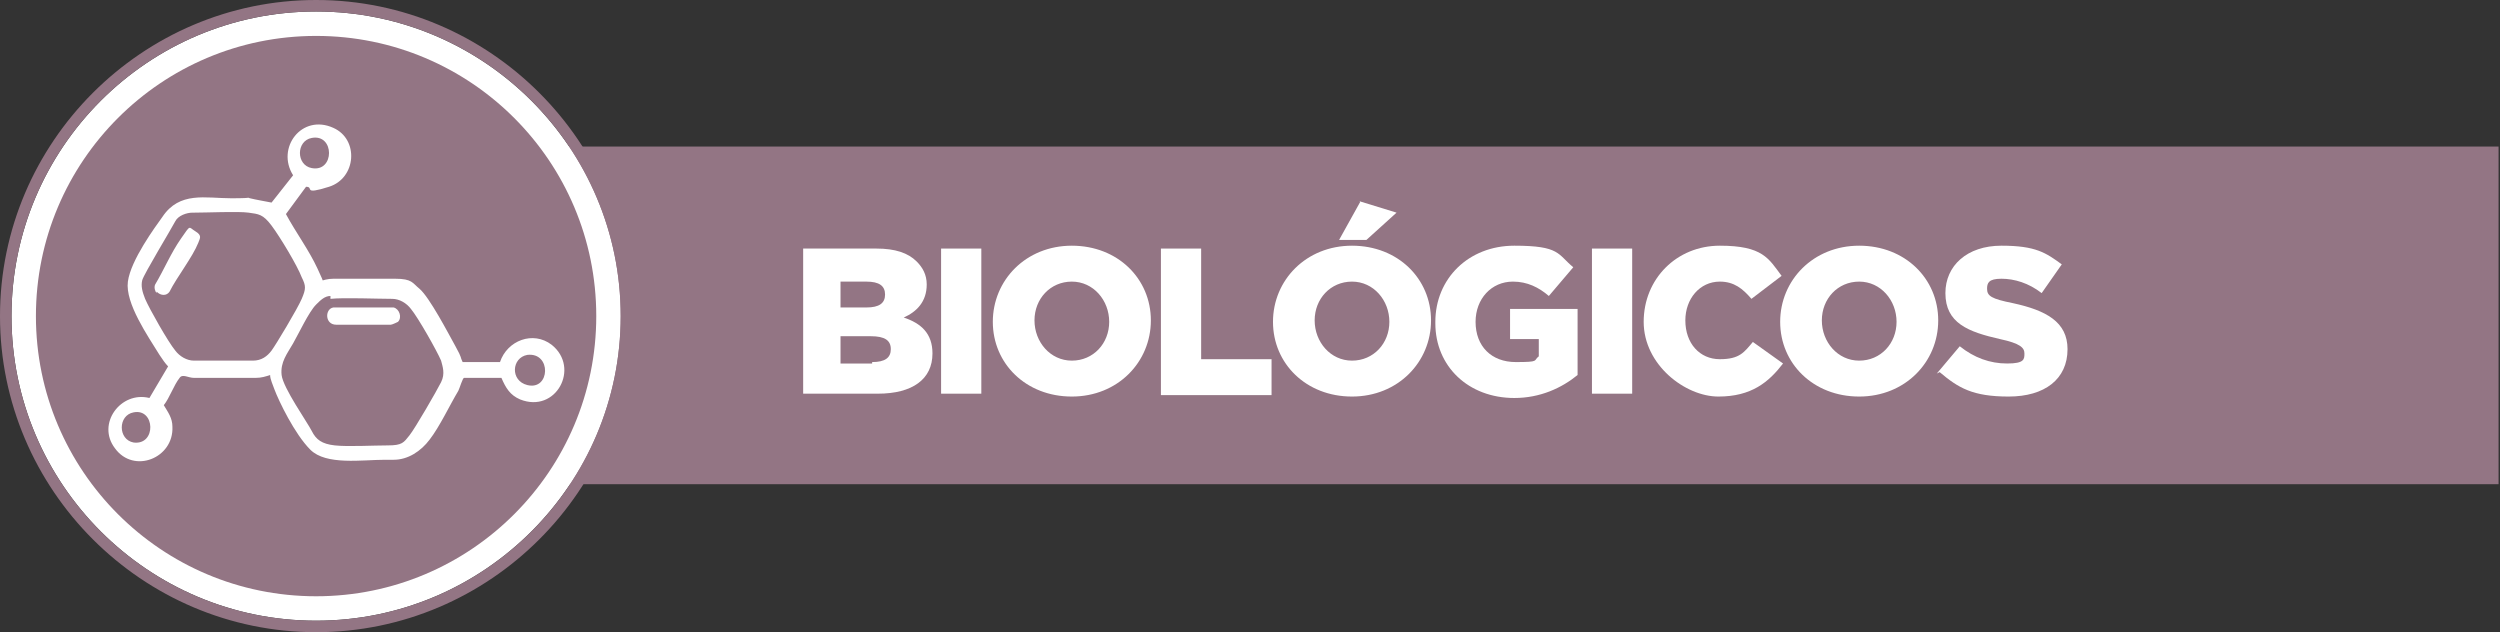 <?xml version="1.0" encoding="UTF-8"?>
<svg id="Layer_1" xmlns="http://www.w3.org/2000/svg" version="1.1" viewBox="0 0 174 44">
  <rect x="0" y="0" width="174" height="44" fill="#333333" stroke="none"/>
  <!-- Generator: Adobe Illustrator 29.1.0, SVG Export Plug-In . SVG Version: 2.1.0 Build 142)  -->
  <defs>
    <style>
      .st0 {
        fill: #fff;
      }

      .st1 {
        fill: #937584;
      }
    </style>
  </defs>
  <g>
    <rect class="st1" x="29.9" y="10.2" width="144" height="23.5"/>
    <path class="st0" d="M22,.8C10.3.8.8,10.3.8,22s9.5,21.2,21.2,21.2,21.2-9.5,21.2-21.2S33.7.8,22,.8h0Z"/>
    <path class="st1" d="M22,44C9.9,44,0,34.1,0,22S9.9,0,22,0s22,9.9,22,22-9.9,22-22,22h0ZM22,.8C10.3.8.8,10.3.8,22s9.5,21.2,21.2,21.2,21.2-9.5,21.2-21.2S33.7.8,22,.8h0Z"/>
    <circle class="st1" cx="22" cy="22" r="19.5"/>
  </g>
  <g>
    <path class="st0" d="M55.8,17.3h5.2c1.3,0,2.2.3,2.8.9.4.4.7.9.7,1.6h0c0,1.2-.7,1.9-1.6,2.3,1.2.4,2,1.1,2,2.5h0c0,1.8-1.4,2.8-3.8,2.8h-5.2v-10.1ZM60.3,21.4c.9,0,1.3-.3,1.3-.9h0c0-.6-.4-.9-1.3-.9h-1.8v1.8h1.8ZM60.7,25.2c.9,0,1.3-.3,1.3-.9h0c0-.6-.4-.9-1.4-.9h-2.1v1.9h2.2Z"/>
    <path class="st0" d="M65.5,17.3h2.8v10.1h-2.8v-10.1Z"/>
    <path class="st0" d="M69.1,22.4h0c0-2.9,2.3-5.3,5.5-5.3s5.5,2.3,5.5,5.2h0c0,2.9-2.3,5.3-5.5,5.3s-5.5-2.3-5.5-5.2ZM77.2,22.4h0c0-1.5-1.1-2.8-2.6-2.8s-2.6,1.2-2.6,2.7h0c0,1.5,1.1,2.8,2.6,2.8s2.6-1.2,2.6-2.7Z"/>
    <path class="st0" d="M80.8,17.3h2.8v7.7h4.9v2.5h-7.7v-10.1Z"/>
    <path class="st0" d="M88.6,22.4h0c0-2.9,2.3-5.3,5.5-5.3s5.5,2.3,5.5,5.2h0c0,2.9-2.3,5.3-5.5,5.3s-5.5-2.3-5.5-5.2ZM96.7,22.4h0c0-1.5-1.1-2.8-2.6-2.8s-2.6,1.2-2.6,2.7h0c0,1.5,1.1,2.8,2.6,2.8s2.6-1.2,2.6-2.7ZM94.6,14l2.6.8-2.1,1.9h-1.9l1.5-2.7Z"/>
    <path class="st0" d="M99.9,22.4h0c0-3,2.3-5.3,5.5-5.3s3,.6,4.1,1.5l-1.7,2c-.7-.6-1.5-1-2.5-1-1.5,0-2.6,1.2-2.6,2.8h0c0,1.7,1.1,2.8,2.8,2.8s1.2-.1,1.6-.4v-1.2h-2v-2.1h4.7v4.6c-1.1.9-2.6,1.6-4.4,1.6-3.2,0-5.5-2.2-5.5-5.2Z"/>
    <path class="st0" d="M110.8,17.3h2.8v10.1h-2.8v-10.1Z"/>
    <path class="st0" d="M114.4,22.4h0c0-3,2.3-5.3,5.3-5.3s3.4.9,4.3,2.1l-2.1,1.6c-.6-.7-1.2-1.2-2.2-1.2-1.4,0-2.4,1.2-2.4,2.7h0c0,1.6,1,2.7,2.4,2.7s1.7-.5,2.3-1.2l2.1,1.5c-1,1.3-2.2,2.3-4.5,2.3s-5.2-2.2-5.2-5.2Z"/>
    <path class="st0" d="M123.9,22.4h0c0-2.9,2.3-5.3,5.5-5.3s5.5,2.3,5.5,5.2h0c0,2.9-2.3,5.3-5.5,5.3s-5.5-2.3-5.5-5.2ZM132,22.4h0c0-1.5-1.1-2.8-2.6-2.8s-2.6,1.2-2.6,2.7h0c0,1.5,1.1,2.8,2.6,2.8s2.6-1.2,2.6-2.7Z"/>
    <path class="st0" d="M134.8,26l1.6-1.9c1,.8,2.1,1.2,3.3,1.2s1.2-.3,1.2-.7h0c0-.4-.3-.7-1.7-1-2.2-.5-3.8-1.1-3.8-3.2h0c0-1.9,1.5-3.3,3.9-3.3s3.1.5,4.2,1.3l-1.4,2c-.9-.7-1.9-1-2.8-1s-1,.3-1,.7h0c0,.5.3.7,1.8,1,2.3.5,3.8,1.3,3.8,3.2h0c0,2.1-1.6,3.3-4.1,3.3s-3.5-.6-4.8-1.7Z"/>
  </g>
  <g>
    <path class="st0" d="M22.2,19.6c.3-.1.6-.2,1-.2,1.1,0,3.1,0,4.3,0s1.2.3,1.7.7c.7.6,2,3.1,2.5,4s.3.7.5,1.1h2.6c.5-1.5,2.3-2.2,3.6-1.2,2,1.6.3,4.8-2.2,3.8-.7-.3-1-.8-1.3-1.5h-2.6c-.1,0-.3.7-.4.9-.6,1-1.3,2.5-2,3.4-.6.8-1.5,1.4-2.5,1.4s-.4,0-.6,0c-1.6,0-4.1.4-5.2-.7s-2.2-3.4-2.5-4.2c-.1-.3-.3-.7-.3-1-.3.1-.6.2-1,.2-1.2,0-3.1,0-4.3,0-.4,0-.8-.3-1,0-.4.5-.7,1.4-1.1,1.9.3.5.6.9.6,1.5.1,2.2-2.7,3.3-4,1.5-1.3-1.7.4-4,2.4-3.5l1.3-2.2c-.2-.2-.4-.5-.6-.8-.8-1.3-2.4-3.6-2.2-5.1s1.9-3.8,2.4-4.5c1.2-1.8,3-1.3,4.8-1.3s.9-.1,1.3,0,1,.2,1.5.3l1.5-1.9c-1.2-1.9.6-4.3,2.8-3.3,1.8.8,1.6,3.5-.3,4.1s-1,0-1.6,0l-1.4,1.9c.7,1.3,1.6,2.5,2.2,3.8s.3.7.4,1.1ZM21.7,9.6c-1.1.2-1.1,1.9,0,2.1,1.6.3,1.6-2.4,0-2.1ZM13.4,14.8c-.4,0-1,.2-1.2.6s-2.2,3.7-2.3,4.1,0,.8.2,1.3c.3.7,1.6,3,2.1,3.6.3.4.8.7,1.3.7,1,0,3.1,0,4.1,0,.6,0,1-.3,1.3-.7s1.8-2.9,2.1-3.6.3-.9,0-1.5c-.3-.8-1.5-2.8-2.1-3.6s-.9-.8-1.6-.9-2.9,0-3.8,0ZM23,20.6c-.4,0-.7.3-1,.6-.5.5-1.2,2-1.6,2.7s-.9,1.3-.8,2.2,1.8,3.3,2.1,3.9.7.9,1.6,1,2.7,0,3.7,0,1.1-.2,1.5-.7,1.9-3.1,2.2-3.7.1-1.1,0-1.5c-.3-.7-1.6-3-2.1-3.6-.3-.4-.8-.7-1.3-.7-1,0-3.4-.1-4.3,0ZM36.7,24.7c-1.1.2-1.2,1.8,0,2.1,1.6.4,1.7-2.3,0-2.1ZM9.3,28.7c-1.1.2-1.1,1.9,0,2.1,1.6.2,1.5-2.4,0-2.1Z"/>
    <path class="st0" d="M10.9,20.4c-.1-.1-.2-.4-.1-.6.6-1,1.1-2.2,1.8-3.2s.5-.8,1-.5.3.5.2.8c-.4,1-1.5,2.4-2,3.4-.2.3-.6.3-.9,0Z"/>
    <path class="st0" d="M27.7,22.4c0,0-.4.2-.5.2-.8,0-3,0-3.8,0s-.8-1.1-.2-1.2h4.2c.4.1.6.7.3,1Z"/>
  </g>
</svg>